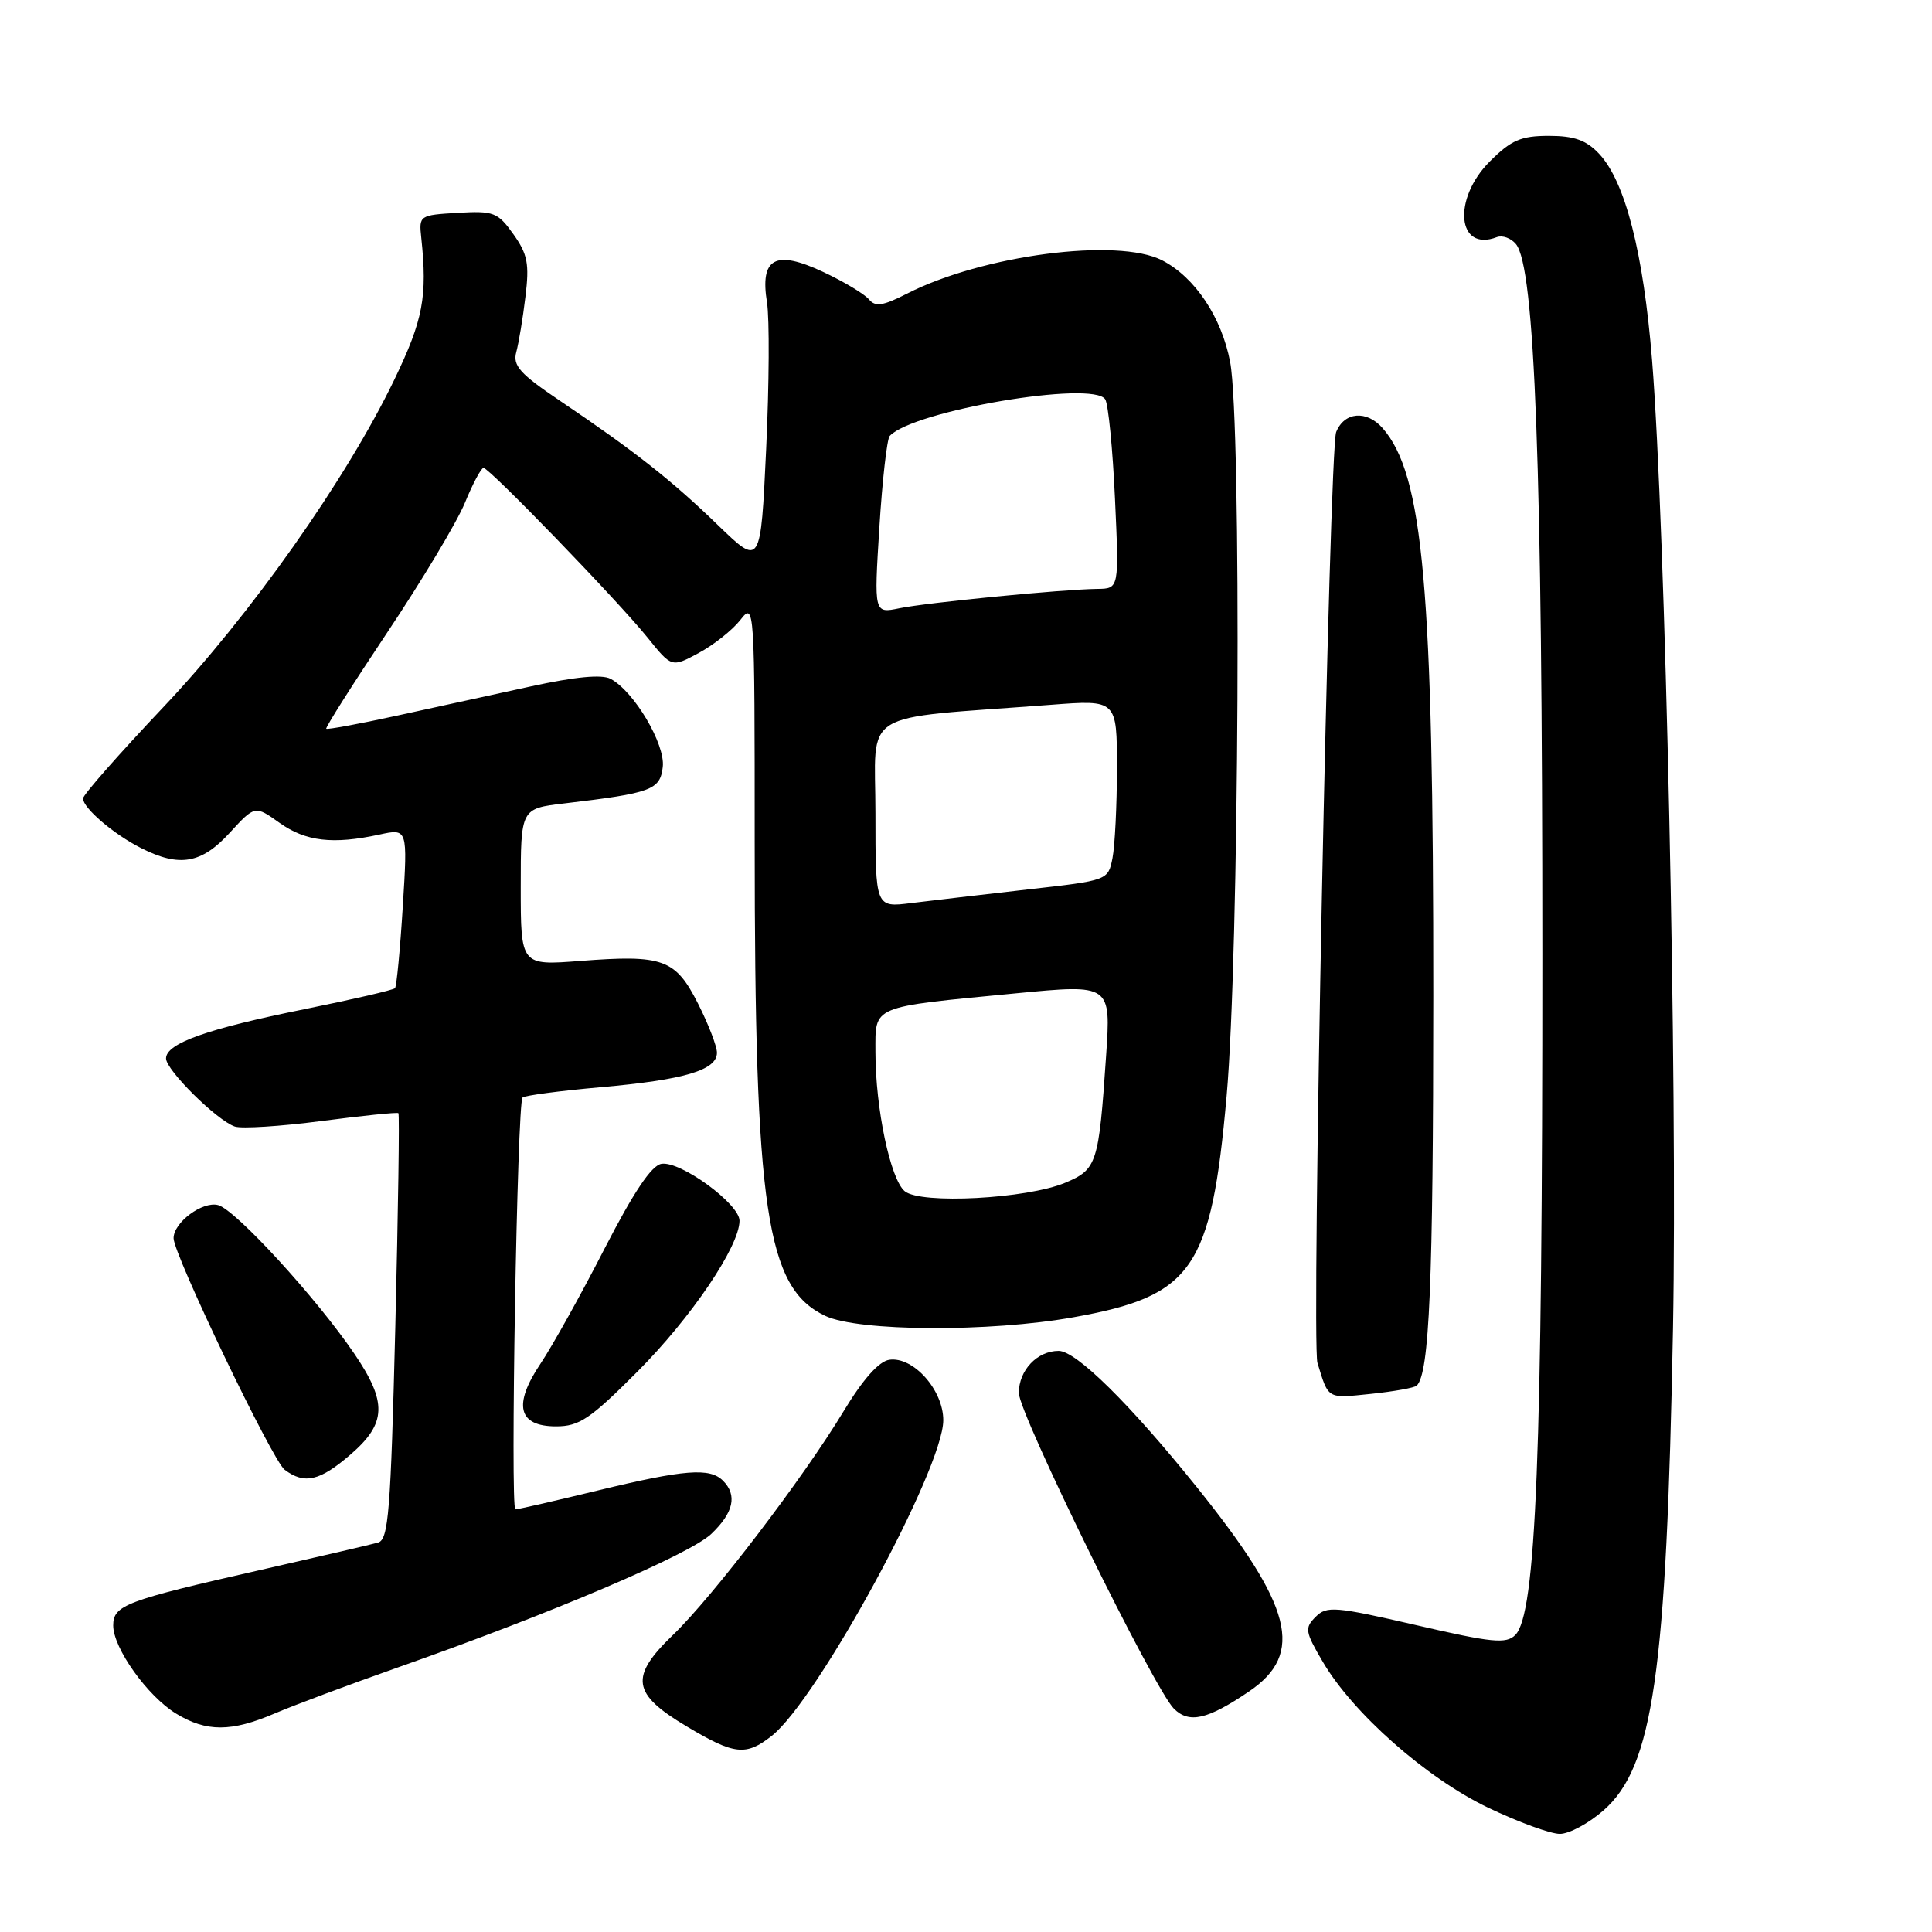 <?xml version="1.0" encoding="UTF-8" standalone="no"?>
<!DOCTYPE svg PUBLIC "-//W3C//DTD SVG 1.1//EN" "http://www.w3.org/Graphics/SVG/1.1/DTD/svg11.dtd" >
<svg xmlns="http://www.w3.org/2000/svg" xmlns:xlink="http://www.w3.org/1999/xlink" version="1.1" viewBox="0 0 256 256">
 <g >
 <path fill="currentColor"
d=" M 212.47 239.89 C 219.05 234.11 220.82 221.83 221.68 176.00 C 222.28 143.88 220.68 69.85 218.91 47.76 C 217.76 33.46 215.35 24.07 211.90 20.39 C 210.19 18.57 208.60 18.00 205.23 18.00 C 201.53 18.00 200.24 18.56 197.40 21.40 C 192.42 26.38 193.08 33.44 198.34 31.42 C 199.08 31.14 200.21 31.55 200.86 32.33 C 203.39 35.38 204.37 61.75 204.37 126.50 C 204.38 192.77 203.54 213.89 200.78 216.65 C 199.57 217.85 197.72 217.67 187.66 215.34 C 176.89 212.86 175.80 212.77 174.33 214.24 C 172.85 215.72 172.93 216.20 175.26 220.17 C 179.26 227.01 188.99 235.59 197.15 239.51 C 201.16 241.43 205.45 243.00 206.69 243.00 C 207.92 243.00 210.52 241.60 212.47 239.89 Z  M 102.26 230.01 C 108.34 225.23 124.96 194.66 124.99 188.20 C 125.00 184.19 121.01 179.71 117.83 180.18 C 116.45 180.39 114.34 182.77 111.78 187.00 C 106.45 195.83 94.46 211.55 89.17 216.64 C 83.40 222.20 83.73 224.43 90.96 228.74 C 97.31 232.54 98.83 232.71 102.26 230.01 Z  M 36.43 227.03 C 38.96 225.95 46.31 223.20 52.76 220.93 C 73.06 213.79 91.40 205.97 94.25 203.25 C 97.21 200.43 97.72 198.12 95.80 196.20 C 94.05 194.45 90.72 194.71 79.19 197.50 C 73.51 198.88 68.61 200.00 68.29 200.00 C 67.60 200.00 68.53 146.14 69.24 145.43 C 69.51 145.16 74.18 144.54 79.61 144.06 C 90.68 143.08 95.00 141.80 95.00 139.49 C 95.00 138.63 93.87 135.71 92.49 132.98 C 89.49 127.07 87.88 126.48 76.88 127.33 C 69.00 127.94 69.00 127.94 69.00 117.54 C 69.00 107.14 69.00 107.14 74.75 106.46 C 86.34 105.09 87.47 104.68 87.82 101.62 C 88.17 98.62 84.03 91.62 80.91 89.95 C 79.75 89.33 76.22 89.67 70.34 90.95 C 65.48 92.02 57.45 93.77 52.50 94.85 C 47.55 95.93 43.38 96.70 43.23 96.56 C 43.09 96.42 46.73 90.67 51.33 83.78 C 55.93 76.89 60.55 69.18 61.60 66.63 C 62.64 64.09 63.75 62.01 64.07 62.00 C 64.85 62.00 81.88 79.61 85.80 84.48 C 89.00 88.46 89.00 88.46 92.59 86.52 C 94.56 85.46 97.04 83.50 98.09 82.16 C 99.98 79.75 100.00 80.04 100.00 111.62 C 100.00 160.46 101.52 170.65 109.35 174.36 C 113.73 176.44 131.11 176.54 142.27 174.54 C 158.03 171.73 160.49 168.19 162.53 145.27 C 164.20 126.59 164.54 56.09 163.00 47.97 C 161.87 42.03 158.34 36.74 154.00 34.50 C 148.11 31.46 130.21 33.79 120.18 38.91 C 116.98 40.54 115.99 40.69 115.13 39.66 C 114.54 38.95 111.82 37.32 109.07 36.03 C 102.73 33.06 100.68 34.17 101.63 40.08 C 101.97 42.20 101.92 50.94 101.52 59.50 C 100.79 75.05 100.79 75.05 95.14 69.59 C 89.05 63.68 84.07 59.76 74.16 53.08 C 68.89 49.53 67.92 48.44 68.41 46.65 C 68.73 45.47 69.28 42.18 69.62 39.33 C 70.16 34.97 69.91 33.68 68.03 31.04 C 65.96 28.13 65.42 27.92 60.65 28.20 C 55.58 28.50 55.50 28.55 55.82 31.50 C 56.65 39.31 56.07 42.38 52.25 50.31 C 45.90 63.49 33.16 81.55 21.58 93.77 C 15.76 99.92 11.00 105.33 11.00 105.80 C 11.00 107.07 15.07 110.55 18.70 112.38 C 23.78 114.95 26.69 114.45 30.44 110.35 C 33.78 106.71 33.78 106.71 37.05 109.04 C 40.51 111.50 44.11 111.92 50.26 110.59 C 54.02 109.77 54.02 109.77 53.37 120.14 C 53.02 125.84 52.55 130.70 52.34 130.94 C 52.13 131.18 46.76 132.42 40.40 133.71 C 27.45 136.32 22.00 138.25 22.00 140.25 C 22.00 141.79 28.71 148.44 31.11 149.27 C 31.99 149.58 37.17 149.25 42.61 148.54 C 48.05 147.83 52.63 147.36 52.79 147.50 C 52.95 147.63 52.76 160.39 52.38 175.85 C 51.77 200.34 51.48 204.02 50.09 204.40 C 49.22 204.65 42.20 206.28 34.50 208.03 C 16.60 212.09 15.00 212.70 15.00 215.39 C 15.00 218.39 19.54 224.75 23.33 227.06 C 27.35 229.51 30.65 229.51 36.43 227.03 Z  M 165.50 224.13 C 172.90 219.11 171.31 212.88 158.54 197.00 C 149.70 186.01 142.59 179.00 140.28 179.00 C 137.43 179.00 135.00 181.57 135.00 184.58 C 135.00 187.30 152.92 223.78 155.54 226.40 C 157.56 228.42 160.00 227.86 165.50 224.13 Z  M 46.46 192.72 C 51.23 188.60 51.33 185.81 46.94 179.36 C 41.91 171.96 31.21 160.29 28.90 159.68 C 26.82 159.14 23.00 161.98 23.00 164.07 C 23.00 166.23 36.10 193.54 37.72 194.75 C 40.34 196.72 42.38 196.25 46.46 192.72 Z  M 84.46 181.75 C 91.58 174.61 97.97 165.17 97.99 161.76 C 98.00 159.53 90.19 153.82 87.66 154.21 C 86.33 154.41 83.98 157.92 80.08 165.50 C 76.98 171.55 73.17 178.38 71.63 180.68 C 67.95 186.16 68.65 189.00 73.68 189.00 C 76.75 189.00 78.20 188.03 84.46 181.75 Z  M 187.73 183.60 C 189.41 181.93 189.91 170.01 189.92 132.00 C 189.94 77.88 188.60 62.92 183.22 56.75 C 181.10 54.32 178.13 54.56 177.05 57.25 C 176.13 59.50 173.75 177.95 174.57 180.59 C 176.06 185.45 175.80 185.30 181.63 184.70 C 184.70 184.38 187.45 183.89 187.73 183.60 Z  M 119.88 157.84 C 117.98 156.26 116.00 146.86 116.00 139.41 C 116.00 133.17 115.25 133.49 134.62 131.62 C 147.21 130.41 147.21 130.41 146.56 139.95 C 145.59 154.23 145.35 154.95 141.15 156.72 C 136.05 158.85 122.00 159.60 119.88 157.84 Z  M 116.00 107.77 C 116.00 93.77 113.44 95.35 139.25 93.39 C 148.00 92.72 148.00 92.72 148.00 101.74 C 148.00 106.69 147.73 112.08 147.41 113.71 C 146.82 116.66 146.81 116.66 136.16 117.86 C 130.30 118.53 123.36 119.34 120.75 119.66 C 116.00 120.26 116.00 120.26 116.00 107.77 Z  M 116.52 69.89 C 116.91 63.63 117.53 58.17 117.89 57.77 C 120.96 54.42 144.87 50.36 146.45 52.92 C 146.86 53.58 147.44 59.50 147.74 66.06 C 148.29 78.00 148.29 78.00 145.40 78.03 C 140.79 78.09 122.83 79.84 119.16 80.60 C 115.81 81.29 115.81 81.29 116.52 69.89 Z "/>
</g>
</svg>